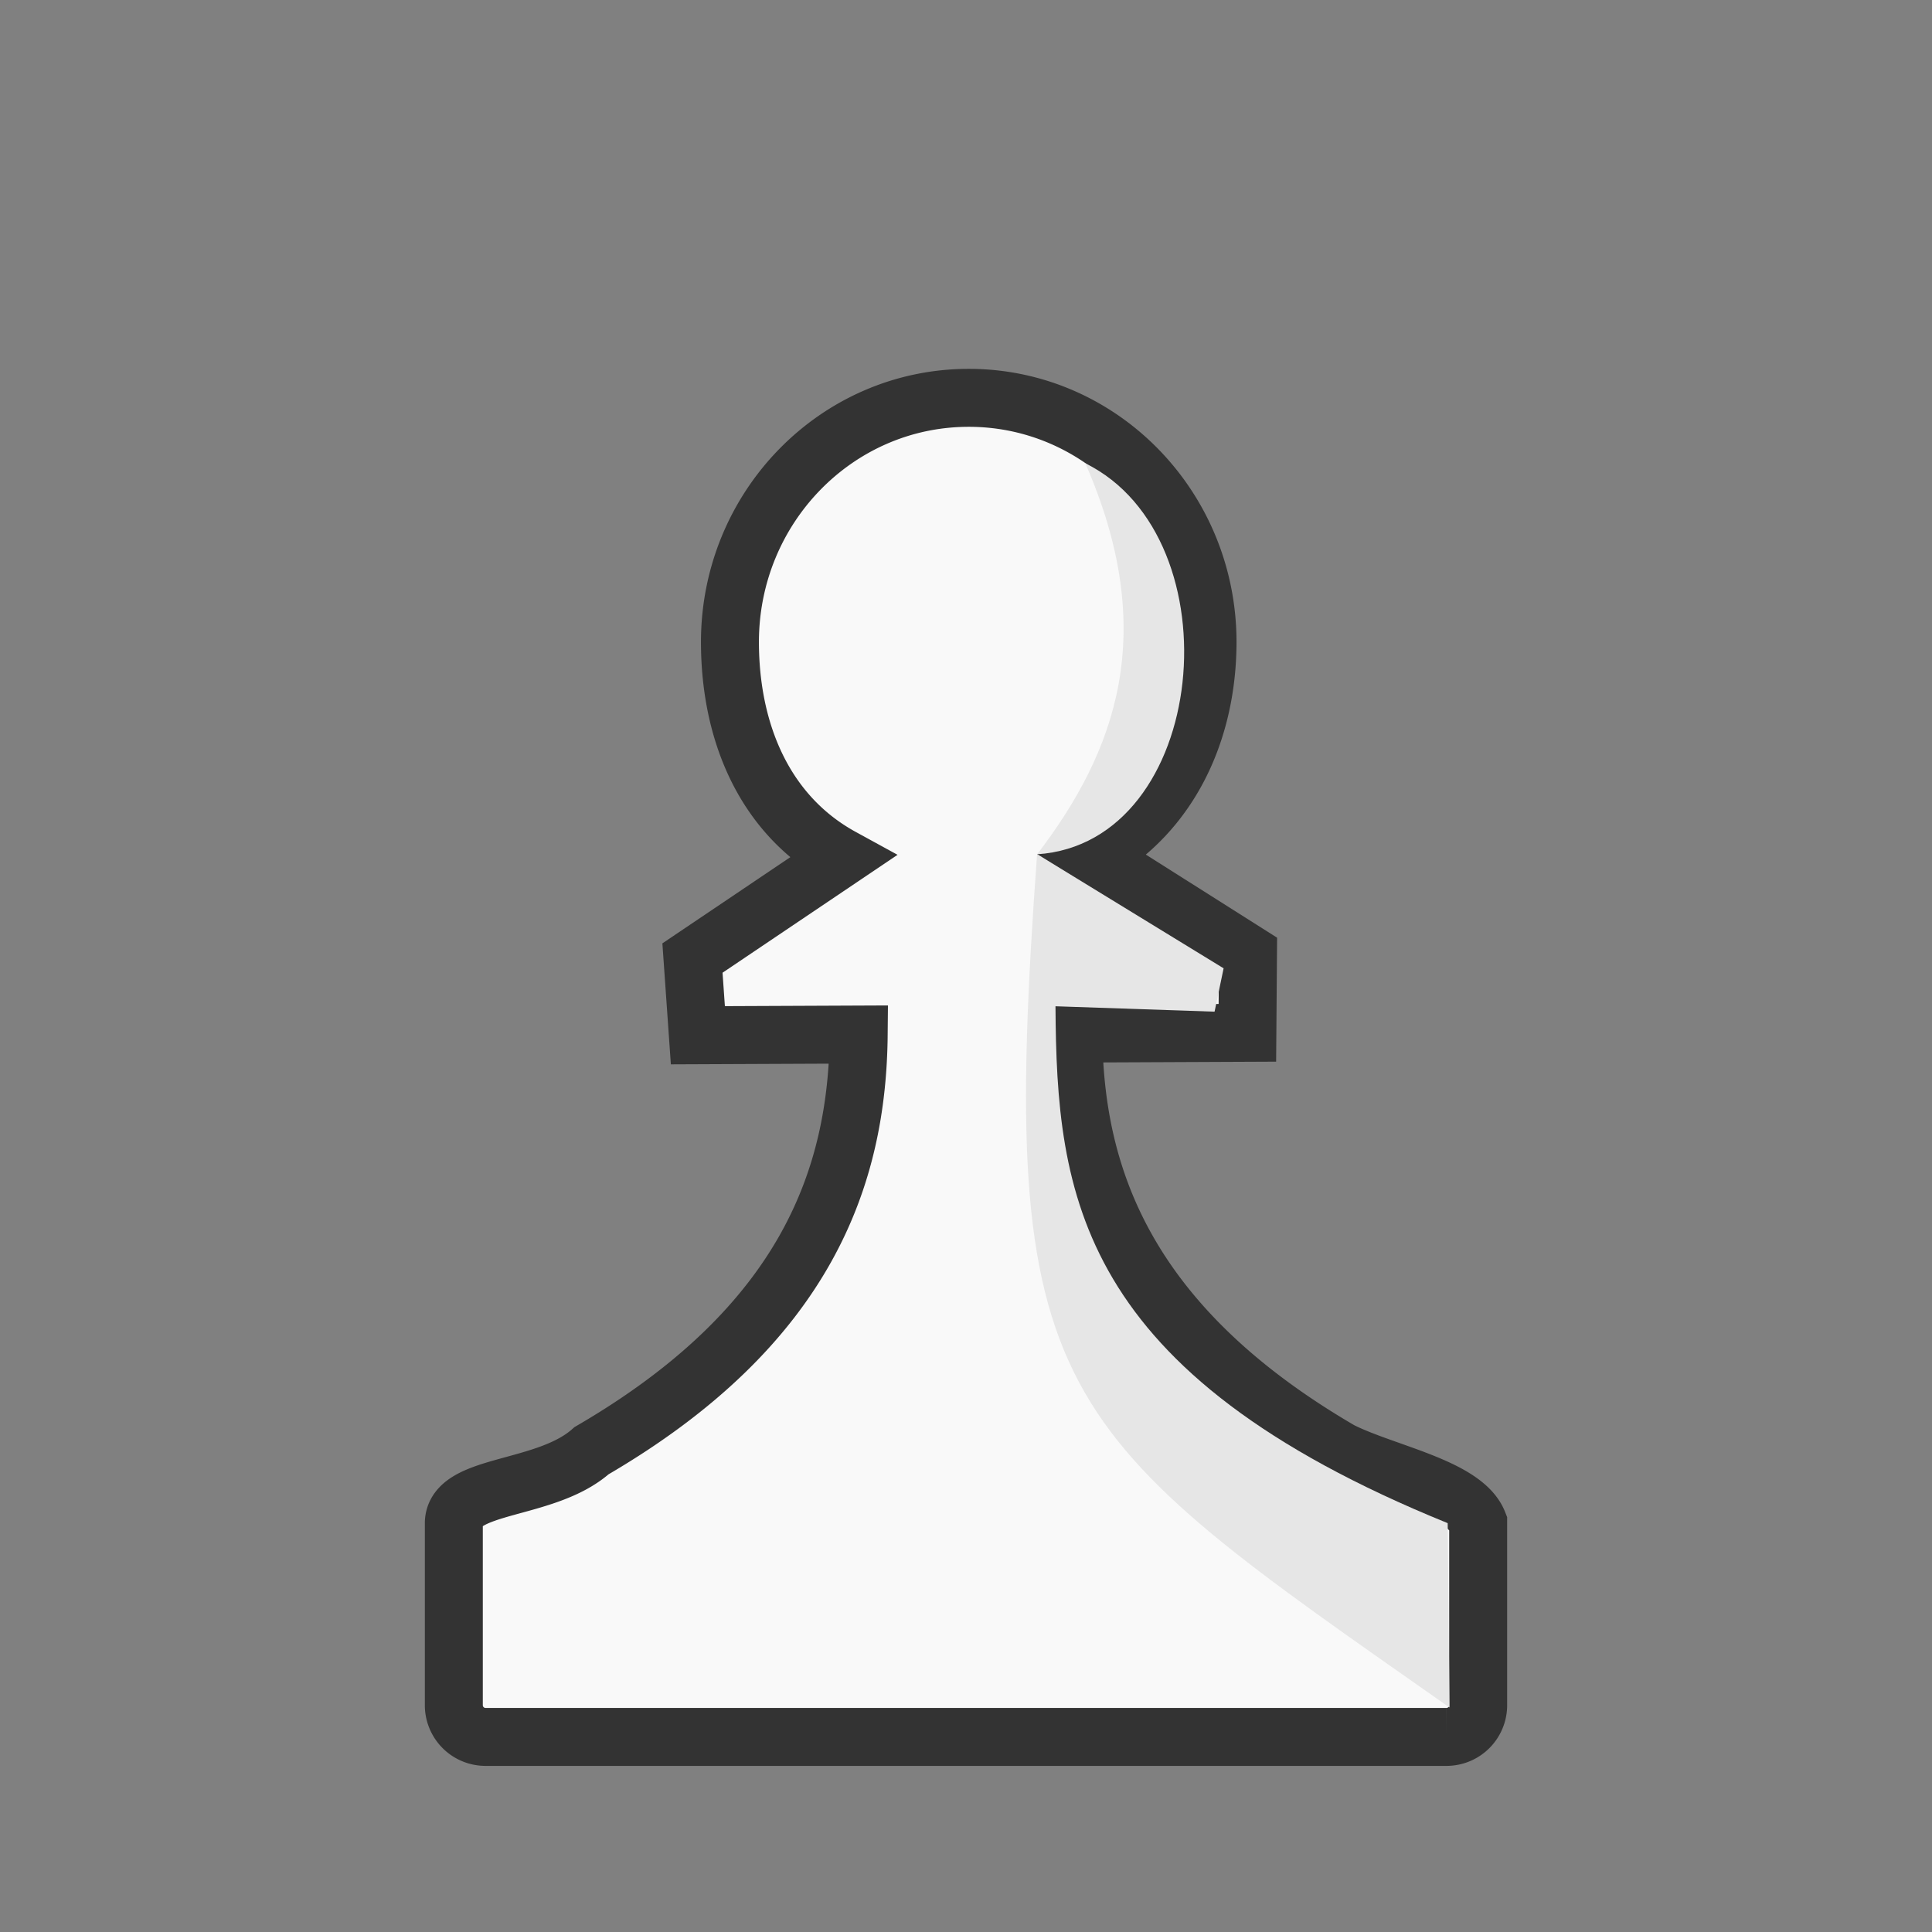 <svg xmlns="http://www.w3.org/2000/svg" width="50mm" height="50mm" clip-rule="evenodd" fill-rule="evenodd" image-rendering="optimizeQuality" shape-rendering="geometricPrecision" text-rendering="geometricPrecision" viewBox="0 0 50 50"><rect x="0" y="0" width="50" height="50" fill="#808080" stroke="none"/><g style="fill:#fff"><path style="opacity:1;fill:#f9f9f9;fill-opacity:1;stroke:#333;stroke-width:1.5;stroke-linecap:square;stroke-linejoin:miter;stroke-miterlimit:4;stroke-dasharray:none;stroke-dashoffset:0;stroke-opacity:1;paint-order:fill markers stroke" d="M-321.477 347.162c-3.411.007-6.172 2.84-6.167 6.329.004 2.327.891 4.466 2.897 5.564l-3.867 2.605.14 1.998 4.162-.018c-.034 3.632-1.319 7.513-6.914 10.77-1.178 1.053-3.533.835-3.564 1.863v4.723a.82.82 0 0 0 .822.821h24.867a.82.82 0 0 0 .821-.82v-4.724c-.365-.926-2.416-1.283-3.563-1.862-5.608-3.266-6.887-7.157-6.914-10.796l4.504-.02.016-2.051-3.996-2.53c1.975-1.109 2.946-3.227 2.949-5.532v-.016c-.01-3.49-2.78-6.311-6.192-6.304z" transform="translate(346.535 -336.866)"/></g><path style="fill:#e6e6e6;fill-opacity:1;fill-rule:evenodd;stroke:none;stroke-width:.265px;stroke-linecap:butt;stroke-linejoin:miter;stroke-opacity:1" d="M-160.126 203.948c1.928 4.399.789 7.456-1.246 10.121 4.445-.297 5.171-8.183 1.246-10.12z" transform="translate(188.213 -191.96)"/><path style="fill:#e6e6e6;fill-opacity:1;fill-rule:evenodd;stroke:none;stroke-width:.265px;stroke-linecap:butt;stroke-linejoin:miter;stroke-opacity:1" d="M-161.373 214.065c-1.04 14.21.367 14.855 10.673 22.084l-.047-4.77c-9.591-3.893-10.12-8.504-10.15-13.377l4.117.14.234-1.122z" transform="translate(188.213 -191.96)"/></svg>